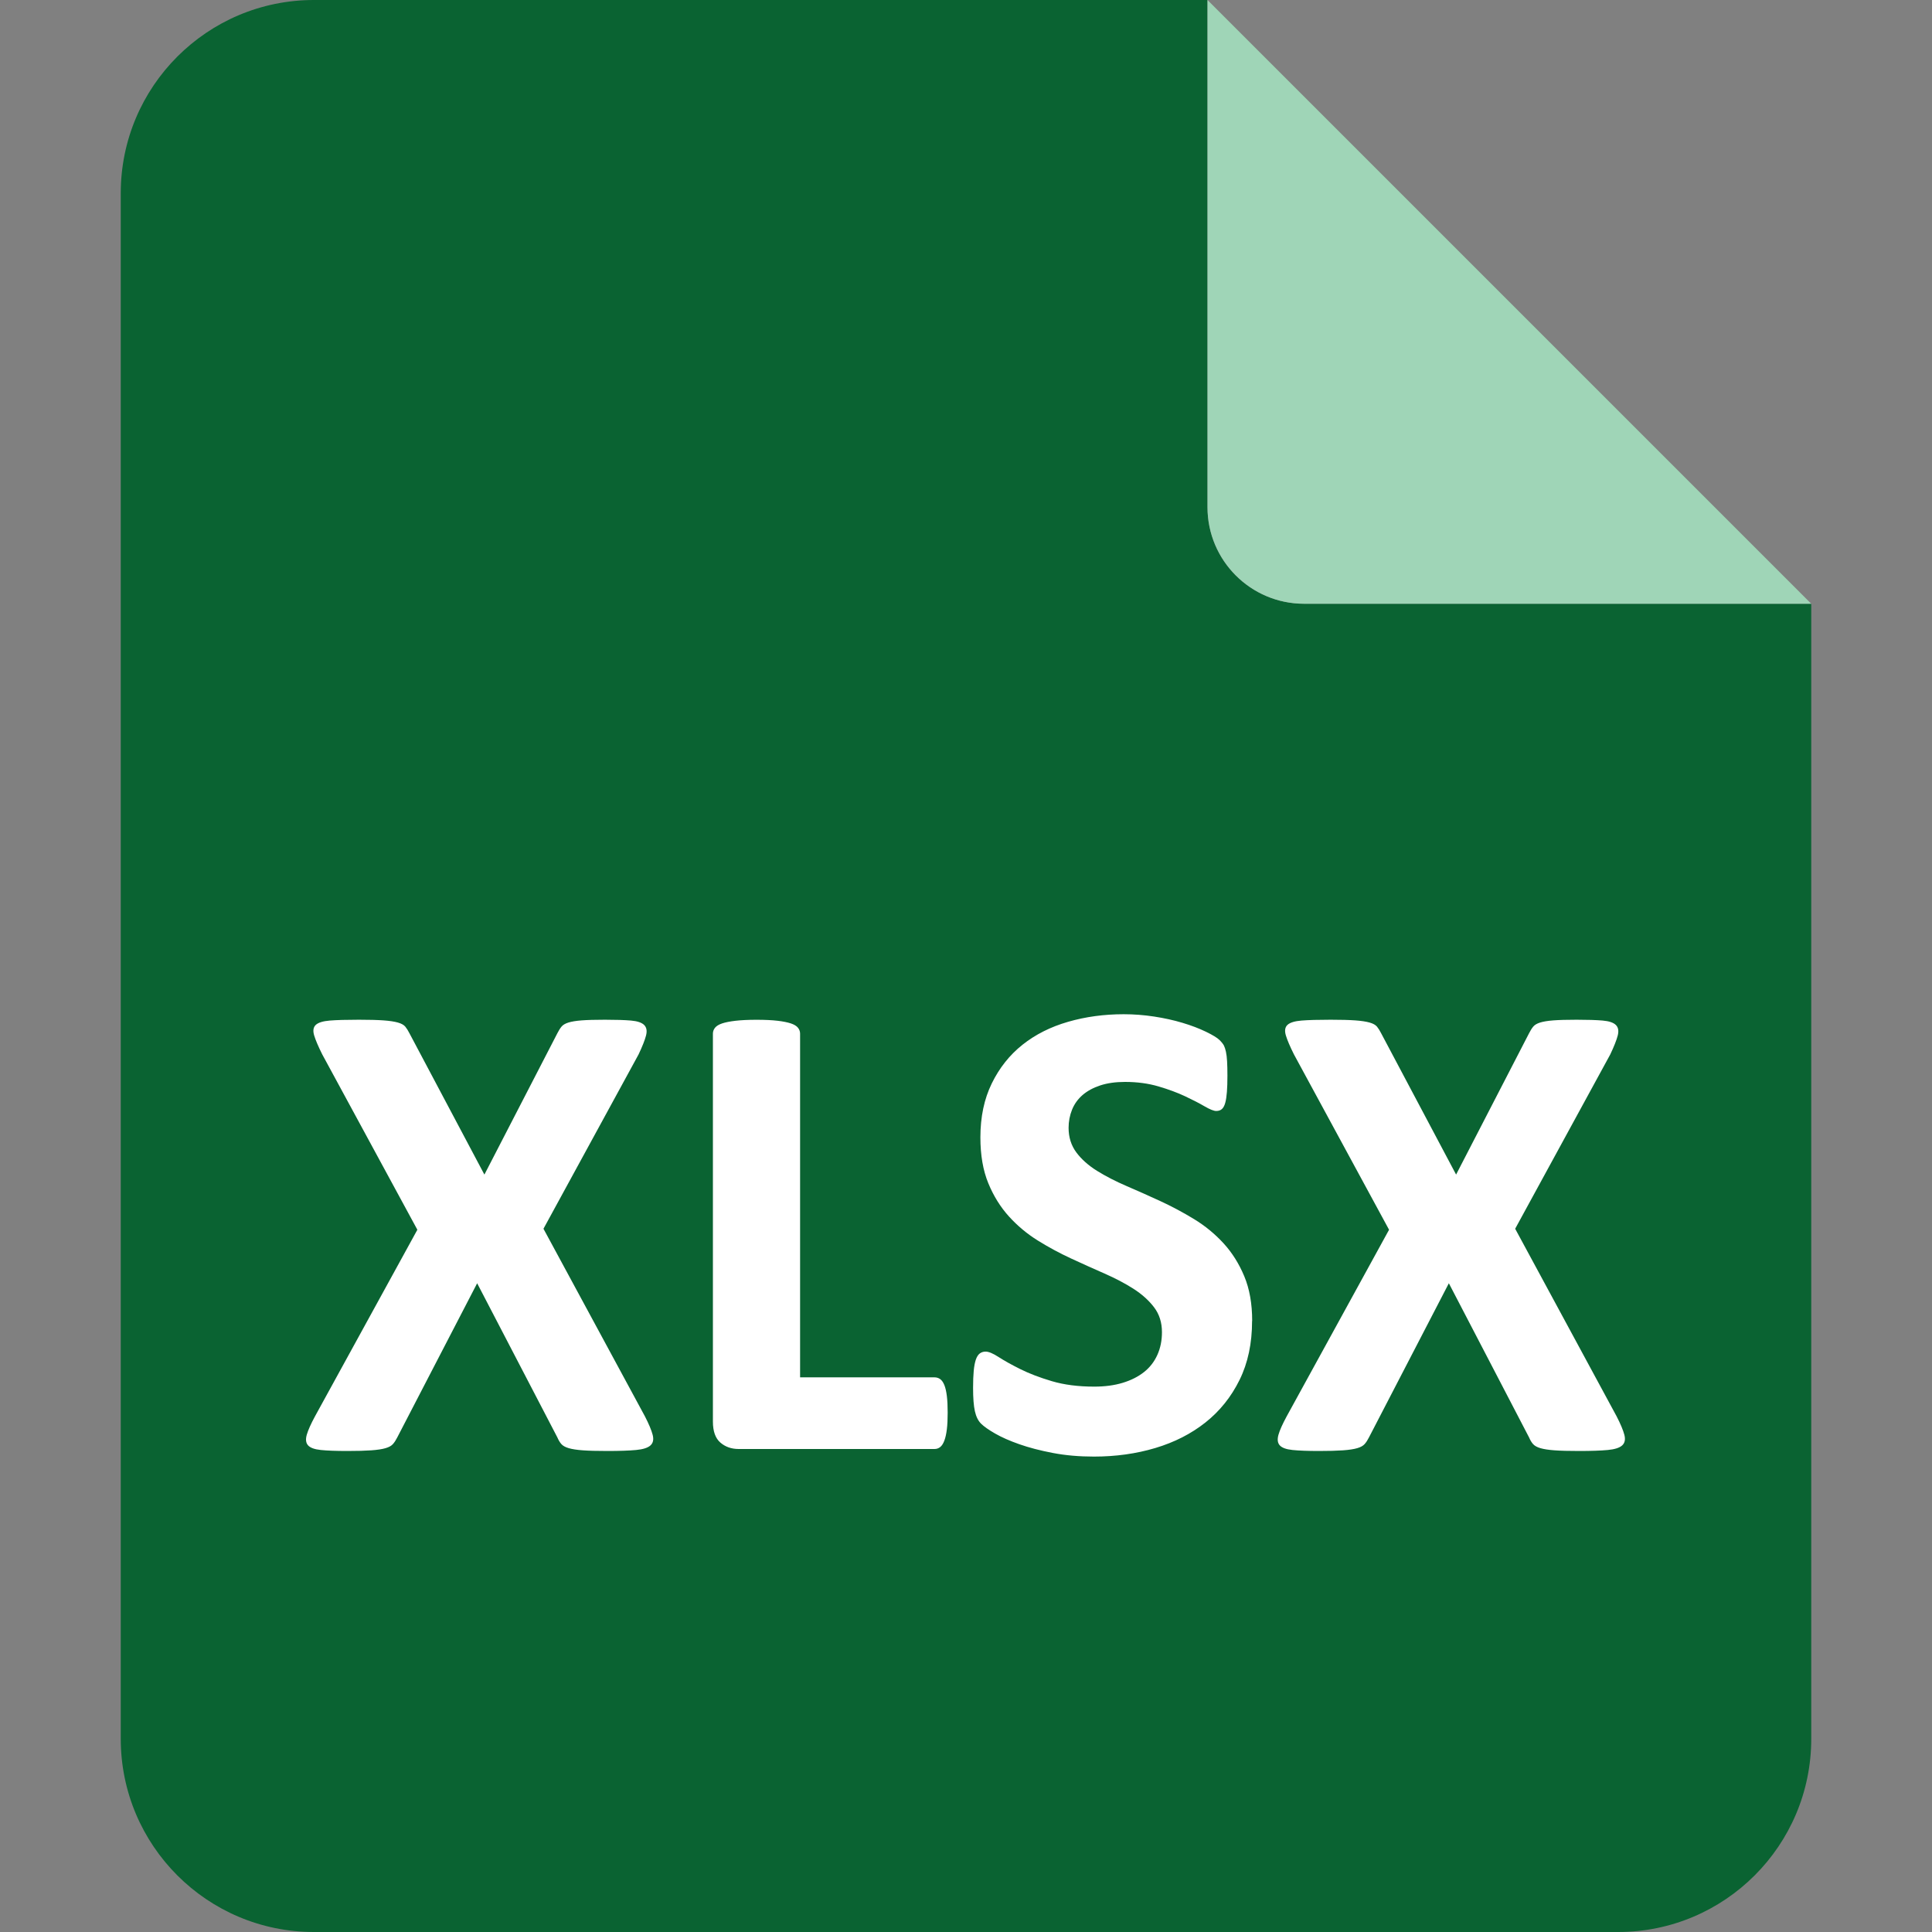 <svg height="80" viewBox="0 0 80 80" width="80" xmlns="http://www.w3.org/2000/svg"><rect x="0" y="0" width="80" height="80" fill="#808080" stroke="none"/><g fill="none" fill-rule="evenodd"><g transform="translate(5)"><path d="m45 0v21c0 2.209 1.791 4 4 4h21v47c0 4.418-3.582 8-8 8h-54c-4.418 0-8-3.582-8-8v-64c0-4.418 3.582-8 8-8z" fill="#0a6332"/><path d="m45 0 25 25h-21c-2.209 0-4-1.791-4-4z" fill="#9fd5b7"/></g><path d="m26.704 58.646c.164.319.271.574.321.766.05.191.021.337-.089.438-.109.1-.308.164-.595.191s-.686.041-1.196.041c-.428 0-.766-.009-1.012-.027-.246-.018-.44-.048-.581-.089-.141-.041-.244-.098-.308-.171-.064-.073-.118-.164-.164-.273l-3.322-6.385-3.309 6.385c-.055.109-.114.201-.178.273-.064.073-.166.13-.308.171-.141.041-.337.071-.588.089s-.581.027-.991.027c-.474 0-.841-.014-1.101-.041-.26-.027-.435-.091-.526-.191s-.109-.246-.055-.438c.055-.191.169-.447.342-.766l4.238-7.725-3.938-7.26c-.164-.328-.276-.59-.335-.786-.059-.196-.036-.342.068-.438.105-.096.299-.155.581-.178s.684-.034 1.203-.034c.428 0 .768.009 1.019.027.251.018.449.048.595.089.146.041.248.098.308.171.059.073.116.164.171.273l3.104 5.852 3.021-5.852c.055-.109.112-.201.171-.273.059-.073.155-.13.287-.171.132-.041.314-.071.547-.089.232-.018.554-.027.964-.027.456 0 .816.011 1.08.034.264.023.447.084.547.185s.125.246.075.438c-.05.191-.153.451-.308.779l-3.938 7.219zm12.537-.15c0 .273-.011.504-.034.69-.023.187-.057.342-.103.465-.046.123-.103.212-.171.267-.068.055-.148.082-.239.082h-8.107c-.301 0-.554-.089-.759-.267-.205-.178-.308-.467-.308-.868v-16.064c0-.091.03-.173.089-.246s.157-.132.294-.178c.137-.046.321-.082.554-.109.232-.027.522-.041.868-.041.355 0 .647.014.875.041s.41.064.547.109c.137.046.235.105.294.178s.089.155.089.246v14.232h5.564c.091 0 .171.025.239.075.068.05.125.132.171.246.046.114.08.264.103.451.023.187.034.417.034.69zm12.605-3.801c0 .93-.173 1.745-.52 2.447-.346.702-.816 1.287-1.408 1.757s-1.285.823-2.078 1.06c-.793.237-1.641.355-2.543.355-.611 0-1.178-.05-1.702-.15-.524-.1-.987-.221-1.388-.362-.401-.141-.736-.289-1.005-.444s-.463-.292-.581-.41-.203-.289-.253-.513c-.05-.223-.075-.545-.075-.964 0-.283.009-.52.027-.711.018-.191.048-.346.089-.465.041-.118.096-.203.164-.253.068-.05.148-.075.239-.075.128 0 .308.075.54.226.232.15.531.317.896.499.365.182.8.349 1.306.499s1.091.226 1.757.226c.438 0 .829-.052 1.176-.157.346-.105.64-.253.882-.444.242-.191.426-.428.554-.711s.191-.597.191-.943c0-.401-.109-.745-.328-1.032s-.504-.542-.854-.766-.75-.433-1.196-.629c-.447-.196-.907-.403-1.381-.622s-.934-.467-1.381-.745c-.447-.278-.845-.611-1.196-.998-.351-.387-.636-.845-.854-1.374s-.328-1.162-.328-1.9c0-.848.157-1.593.472-2.235.314-.643.738-1.176 1.271-1.6.533-.424 1.162-.741 1.887-.95.725-.21 1.493-.314 2.304-.314.419 0 .839.032 1.258.096.419.064.811.15 1.176.26.365.109.688.232.971.369s.469.251.561.342.153.169.185.232c.032.064.059.148.082.253.023.105.039.237.048.396s.014.358.014.595c0 .264-.007.488-.021.67-.014.182-.036.333-.068.451s-.077.205-.137.26c-.059.055-.139.082-.239.082s-.26-.064-.479-.191c-.219-.128-.488-.267-.807-.417-.319-.15-.688-.287-1.107-.41s-.88-.185-1.381-.185c-.392 0-.734.048-1.025.144s-.535.228-.731.396c-.196.169-.342.371-.438.608s-.144.488-.144.752c0 .392.107.731.321 1.019.214.287.501.542.861.766.36.223.768.433 1.224.629.456.196.921.403 1.395.622s.939.467 1.395.745c.456.278.861.611 1.217.998.355.387.643.843.861 1.367.219.524.328 1.142.328 1.853zm15.094 3.951c.164.319.271.574.321.766.05.191.021.337-.089.438-.109.1-.308.164-.595.191s-.686.041-1.196.041c-.428 0-.766-.009-1.012-.027s-.44-.048-.581-.089-.244-.098-.308-.171c-.064-.073-.118-.164-.164-.273l-3.322-6.385-3.309 6.385c-.055.109-.114.201-.178.273-.064.073-.166.13-.308.171-.141.041-.337.071-.588.089-.251.018-.581.027-.991.027-.474 0-.841-.014-1.101-.041s-.435-.091-.526-.191-.109-.246-.055-.438.169-.447.342-.766l4.238-7.725-3.938-7.26c-.164-.328-.276-.59-.335-.786-.059-.196-.036-.342.068-.438.105-.096.299-.155.581-.178s.684-.034 1.203-.034c.428 0 .768.009 1.019.027.251.018.449.048.595.089.146.041.248.098.308.171.059.073.116.164.171.273l3.104 5.852 3.021-5.852c.055-.109.112-.201.171-.273.059-.073.155-.13.287-.171.132-.041.314-.071.547-.089.232-.018.554-.027.964-.027.456 0 .816.011 1.08.034.264.023.447.084.547.185.1.1.125.246.075.438-.05.191-.153.451-.308.779l-3.938 7.219z" fill="#fff" fill-rule="nonzero"/></g></svg>